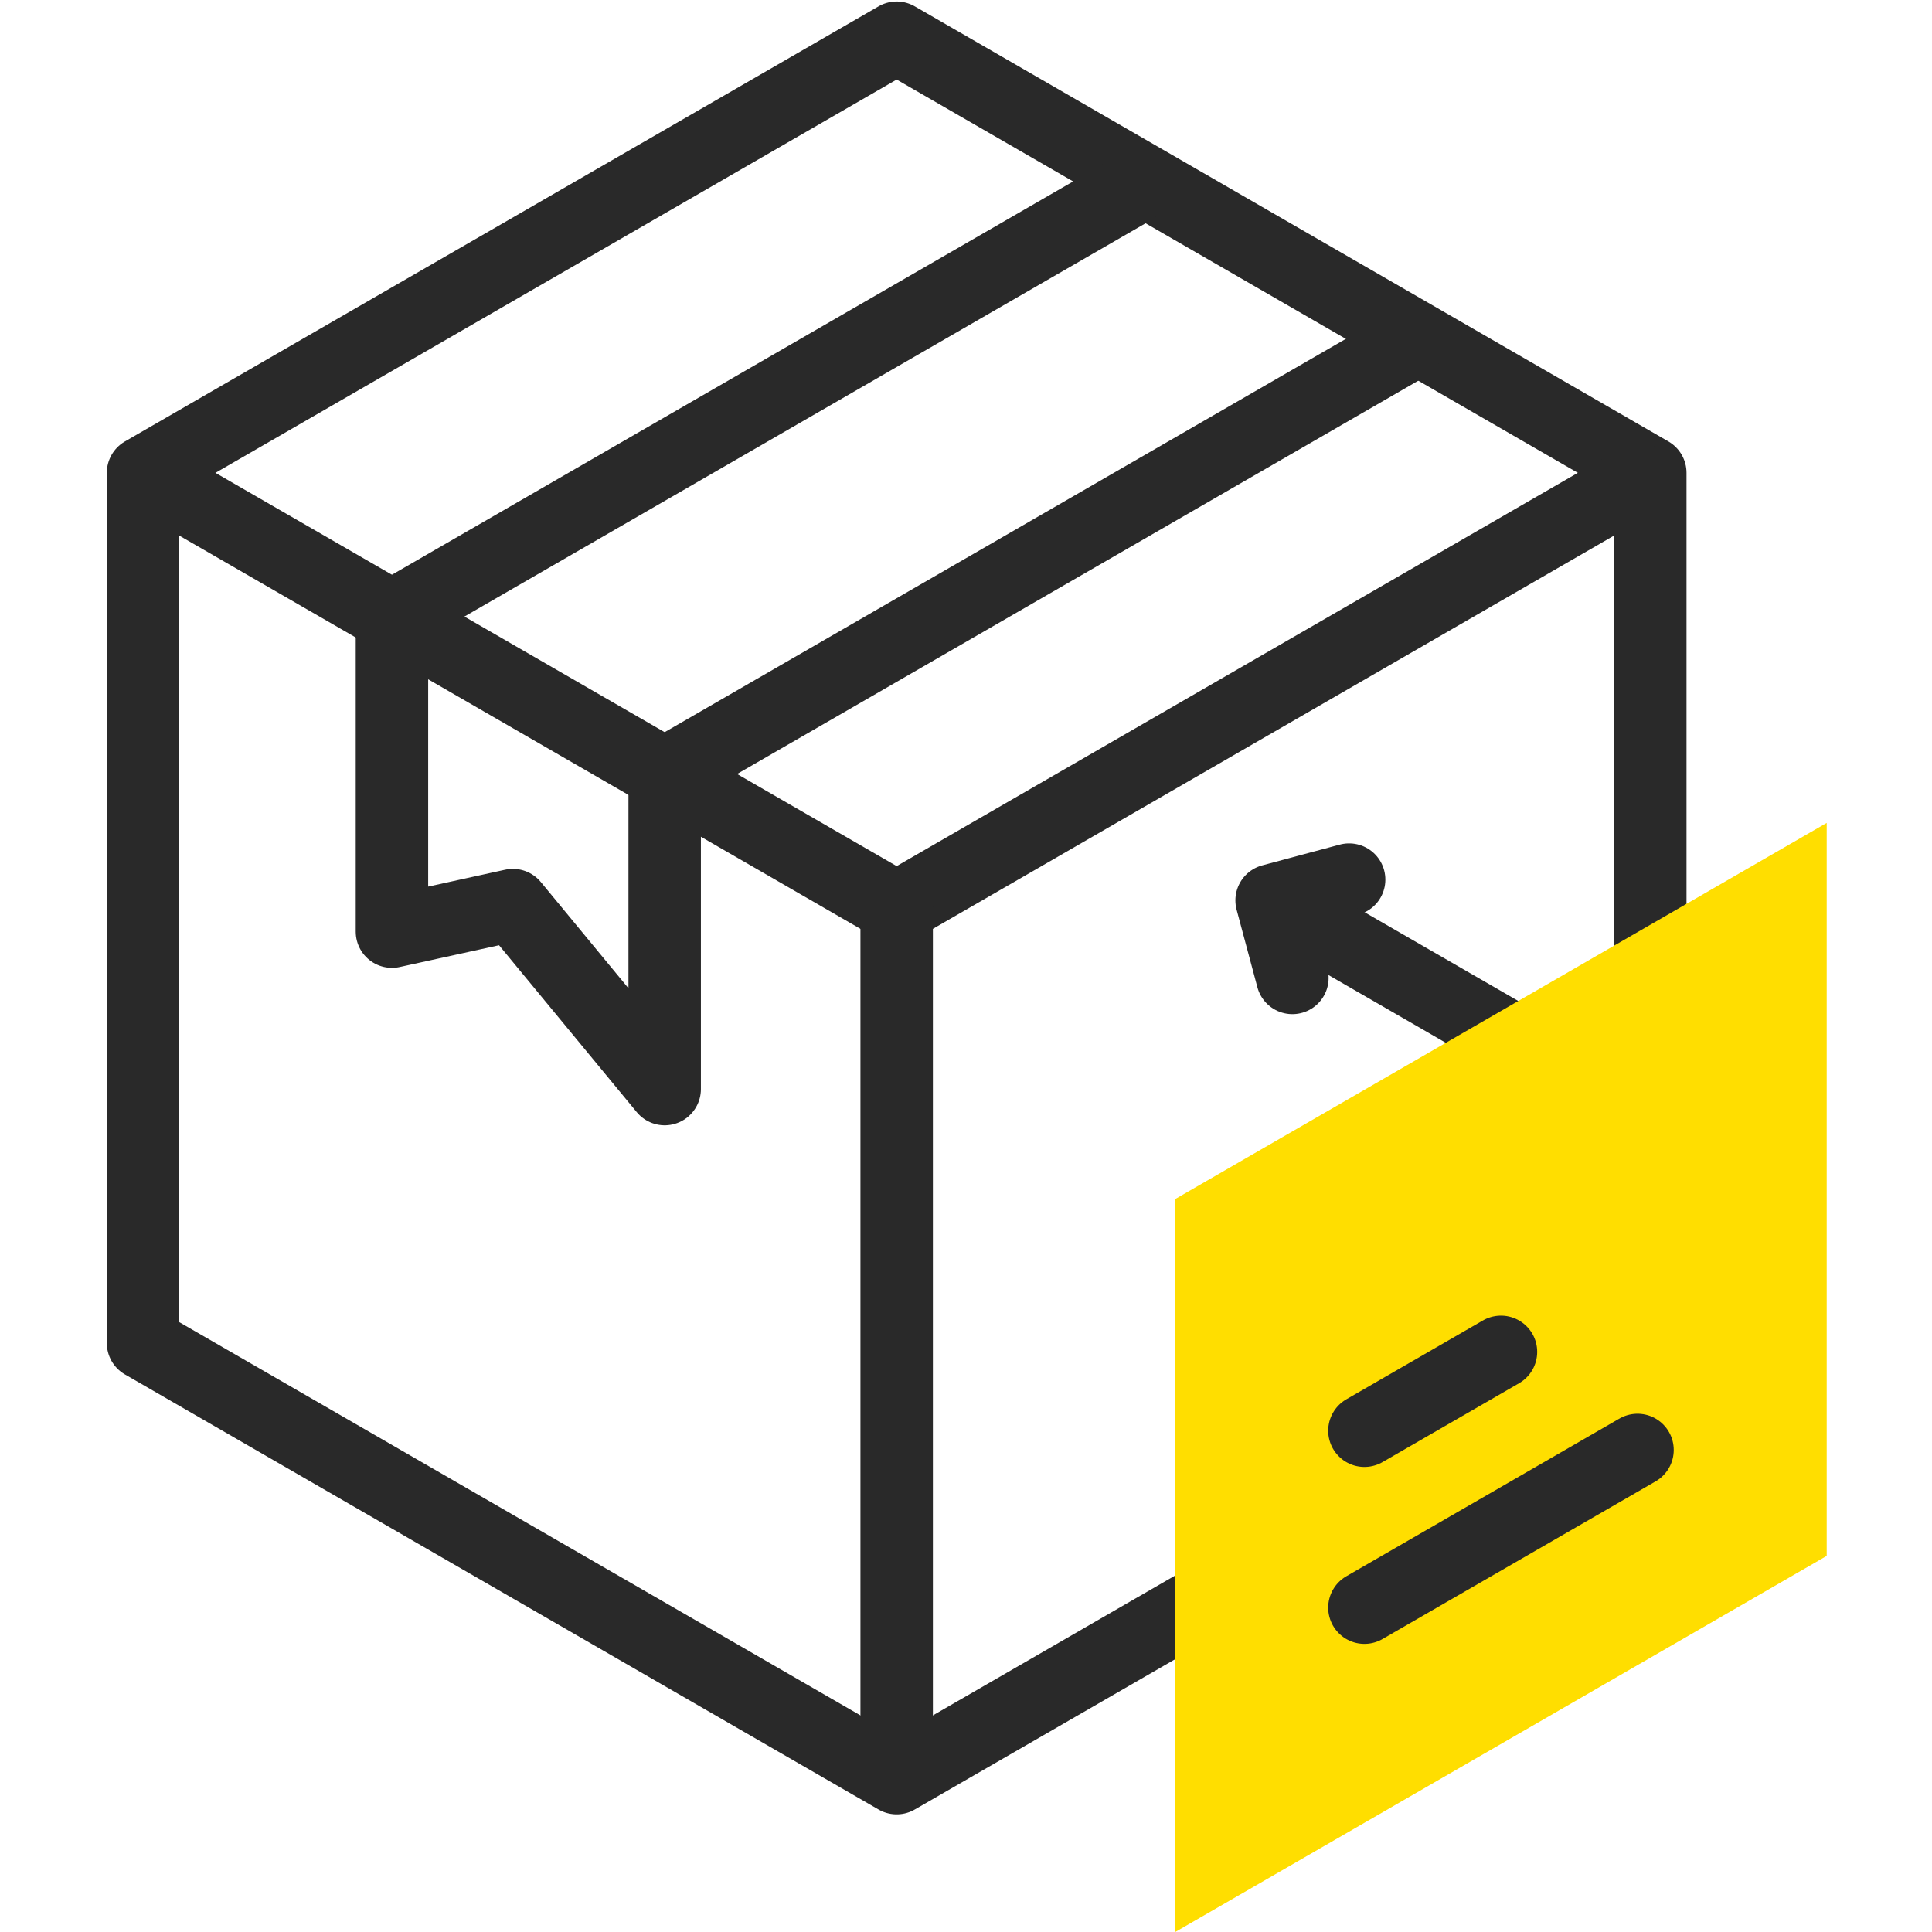<svg width="80" height="80" viewBox="0 0 80 80" fill="none" xmlns="http://www.w3.org/2000/svg">
<path d="M68.335 41.841V19.579L37.129 1.562L5.923 19.579V55.613L37.129 73.629L51.806 65.156" stroke="#292929" stroke-width="3" stroke-miterlimit="22.926" stroke-linecap="round" stroke-linejoin="round"/>
<path d="M6.623 19.984L37.129 37.596L67.862 19.852" stroke="#292929" stroke-width="3" stroke-miterlimit="22.926" stroke-linecap="round" stroke-linejoin="round"/>
<path d="M37.129 37.596V72.787" stroke="#292929" stroke-width="3" stroke-miterlimit="22.926" stroke-linecap="round" stroke-linejoin="round"/>
<path d="M58.256 14.305L27.523 32.049V45.096L21.238 37.479L16.23 38.577V25.53L46.964 7.786" stroke="#292929" stroke-width="3" stroke-miterlimit="22.926" stroke-linecap="round" stroke-linejoin="round"/>
<path d="M53.515 40.493L52.655 37.283L55.865 36.423" stroke="#292929" stroke-width="3" stroke-miterlimit="22.926" stroke-linecap="round" stroke-linejoin="round"/>
<path d="M54.012 38.067L64.498 44.121" stroke="#292929" stroke-width="3" stroke-miterlimit="22.926" stroke-linecap="round" stroke-linejoin="round"/>
<path fill-rule="evenodd" clip-rule="evenodd" d="M48.665 80V49.649L75.64 34.075V64.426L48.665 80Z" fill="#FFDE00"/>
<path d="M56.498 66.569L67.806 60.04" stroke="#292929" stroke-width="3" stroke-miterlimit="22.926" stroke-linecap="round" stroke-linejoin="round"/>
<path d="M56.498 59.243L62.152 55.978" stroke="#292929" stroke-width="3" stroke-miterlimit="22.926" stroke-linecap="round" stroke-linejoin="round"/>
</svg>
